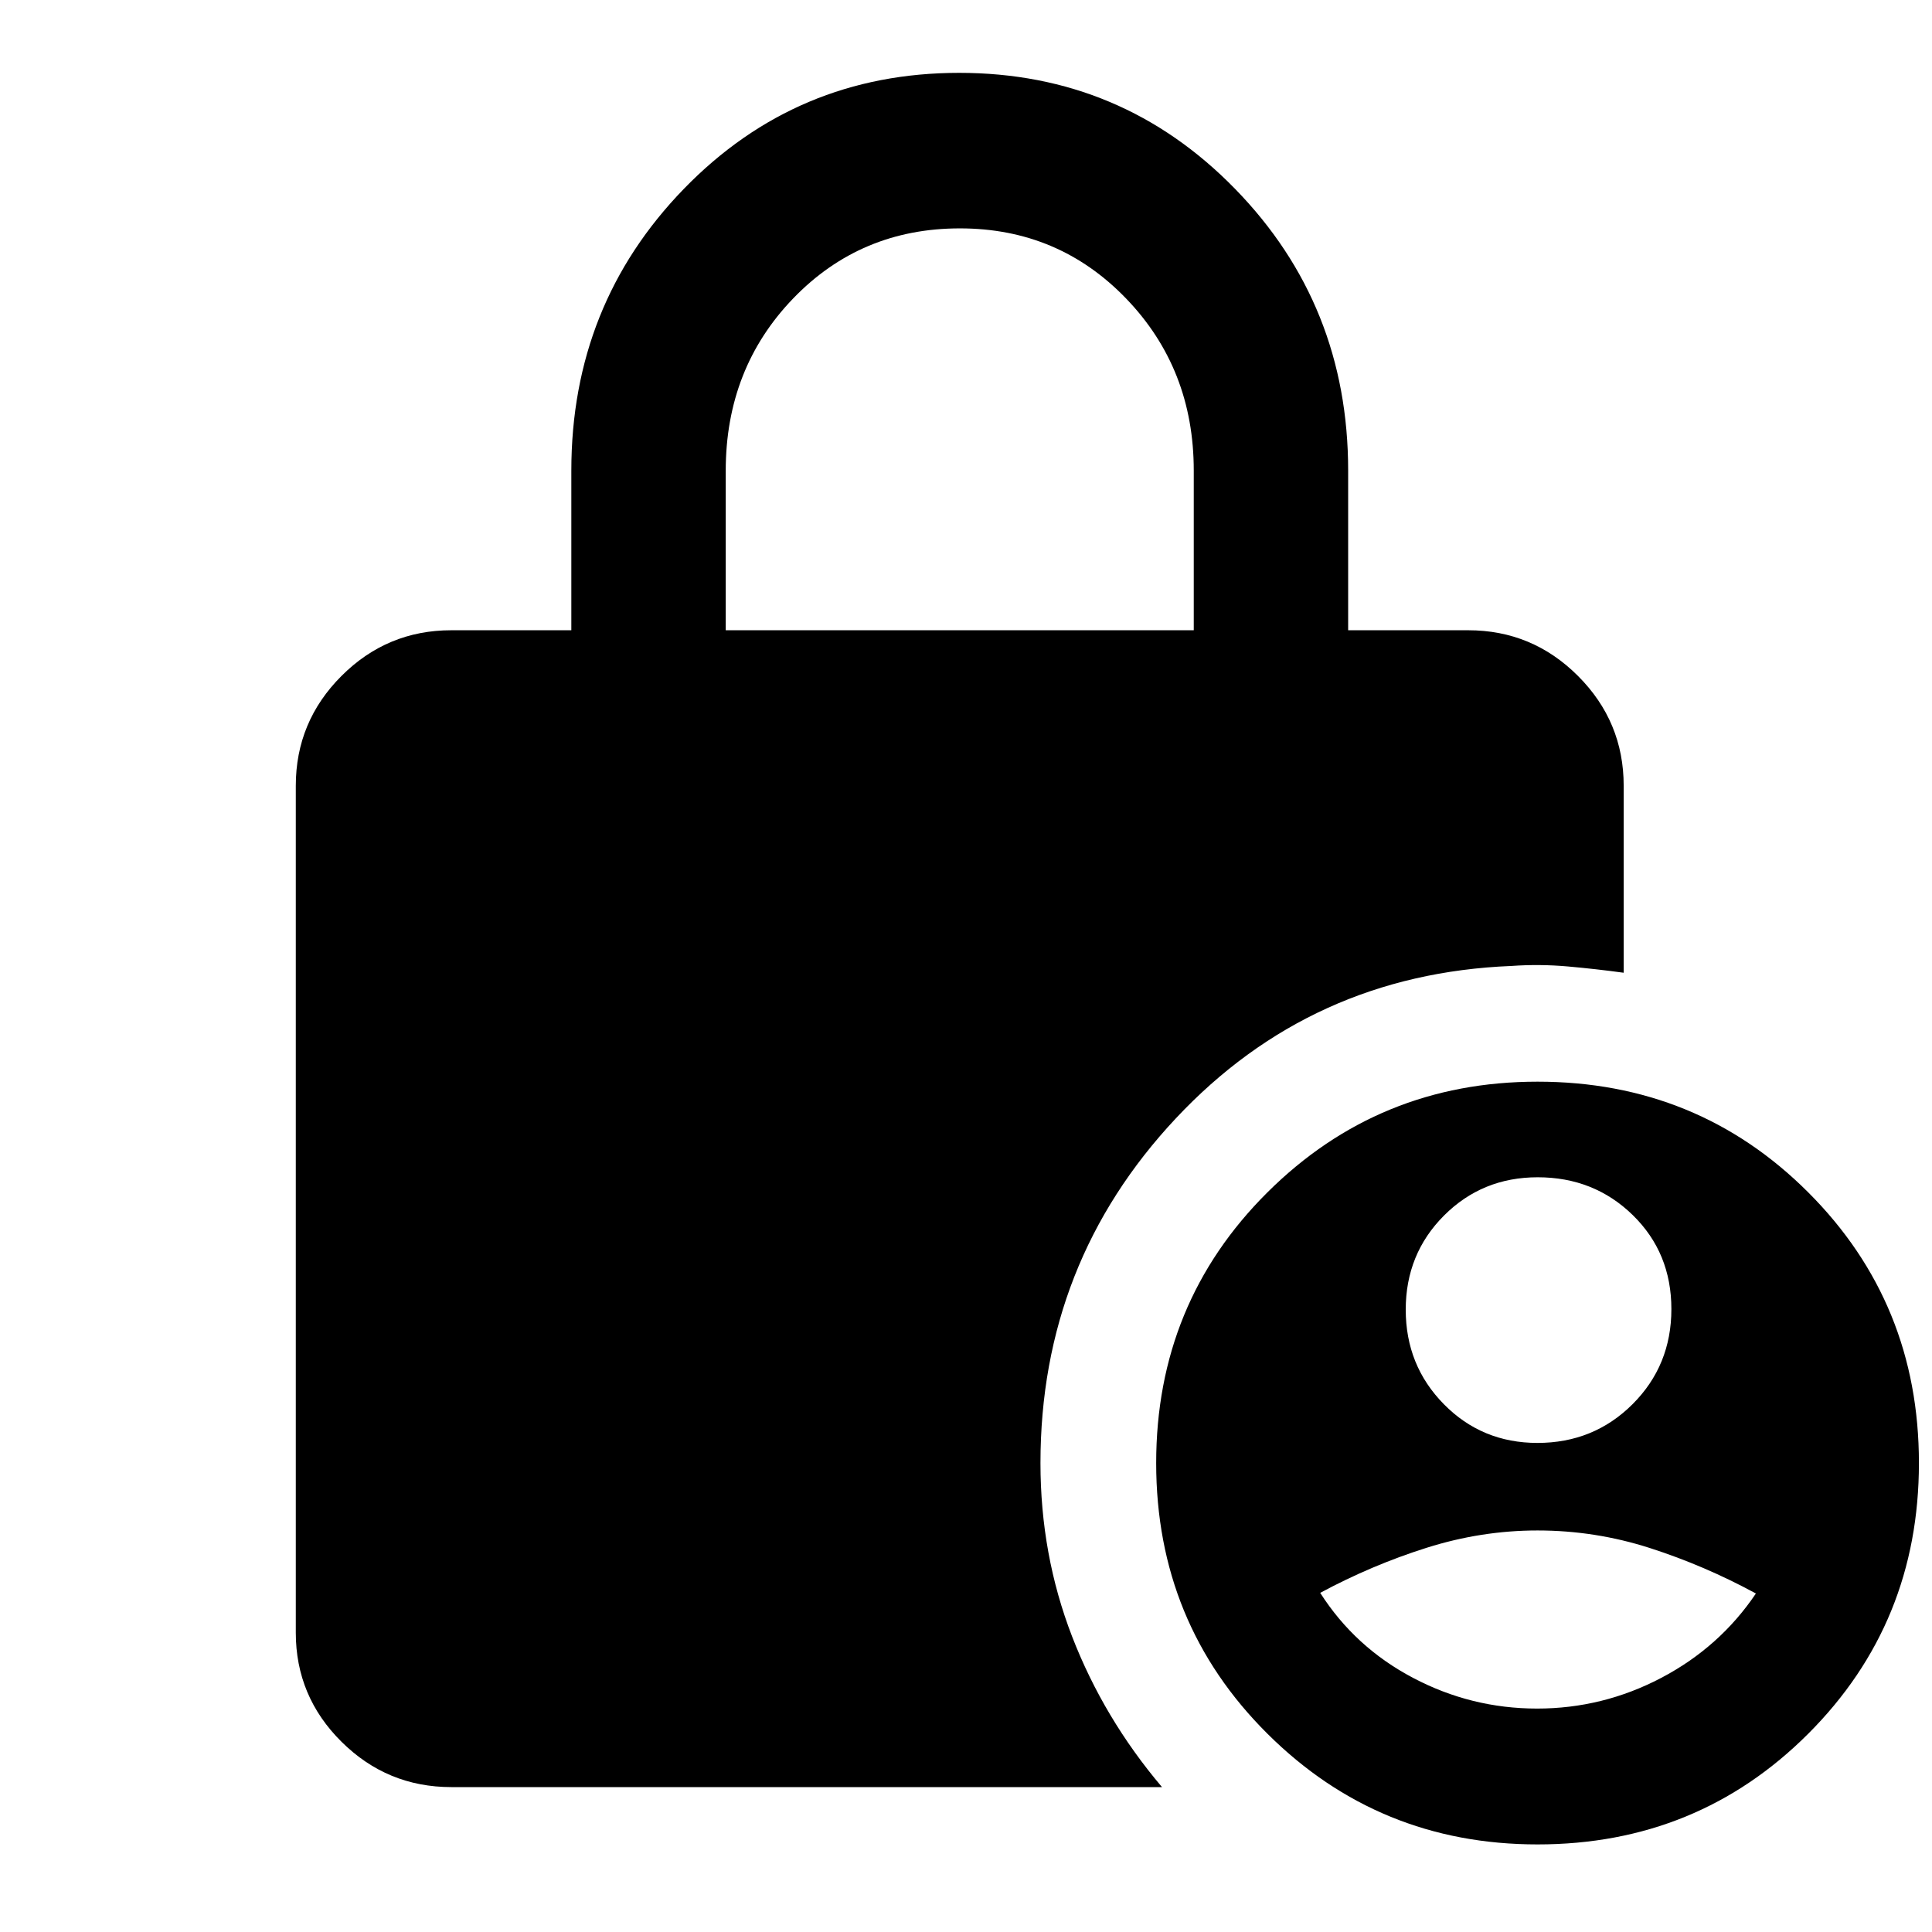 <svg xmlns="http://www.w3.org/2000/svg" height="48" viewBox="0 -960 960 960" width="48"><path d="M360.61-646.83h232.56v-79.38q0-50.56-33.6-85.44-33.59-34.87-82.59-34.87-49.28 0-82.83 34.79-33.54 34.79-33.54 85.67v79.23ZM764-43.52q-78.93 0-134.22-55-55.28-55-55.28-134.5t55.28-134.5q55.29-55 134.22-55 79.5 0 134.5 55t55 134.5q0 79.5-55 134.5t-134.5 55ZM577.39-72H224.26q-31.88 0-54.58-22.54-22.7-22.53-22.7-54.18v-420.82q0-31.88 22.7-54.58 22.7-22.71 54.58-22.71h59.63v-79.33q0-82.41 55.95-140.03 55.95-57.61 136.77-57.61 80.82 0 137.05 57.61 56.23 57.62 56.23 140.03v79.33h59.63q31.88 0 54.58 22.71 22.7 22.7 22.7 54.58v92.89q-13.65-1.87-27.71-3.12t-28.11-.25q-99.48 4-166.73 75.75Q517-332.52 517-233.02q0 45.54 15.73 86.22 15.74 40.67 44.66 74.8Zm186.55-171.02q27.98 0 47.27-19.25 19.29-19.25 19.29-47.25t-19.23-46.75q-19.23-18.75-47.21-18.75-27.56 0-46.56 19.04-19 19.05-19 46.75 0 27.71 18.94 46.96t46.5 19.25Zm-.19 132q32.68 0 61.71-15.25 29.04-15.25 47.04-41.93-25.43-13.82-52.62-22.57-27.19-8.75-55.88-8.75-27.93 0-55.2 8.63-27.27 8.63-52.8 22.37 17.25 27.03 46.16 42.26 28.91 15.24 61.59 15.24Z"/></svg>